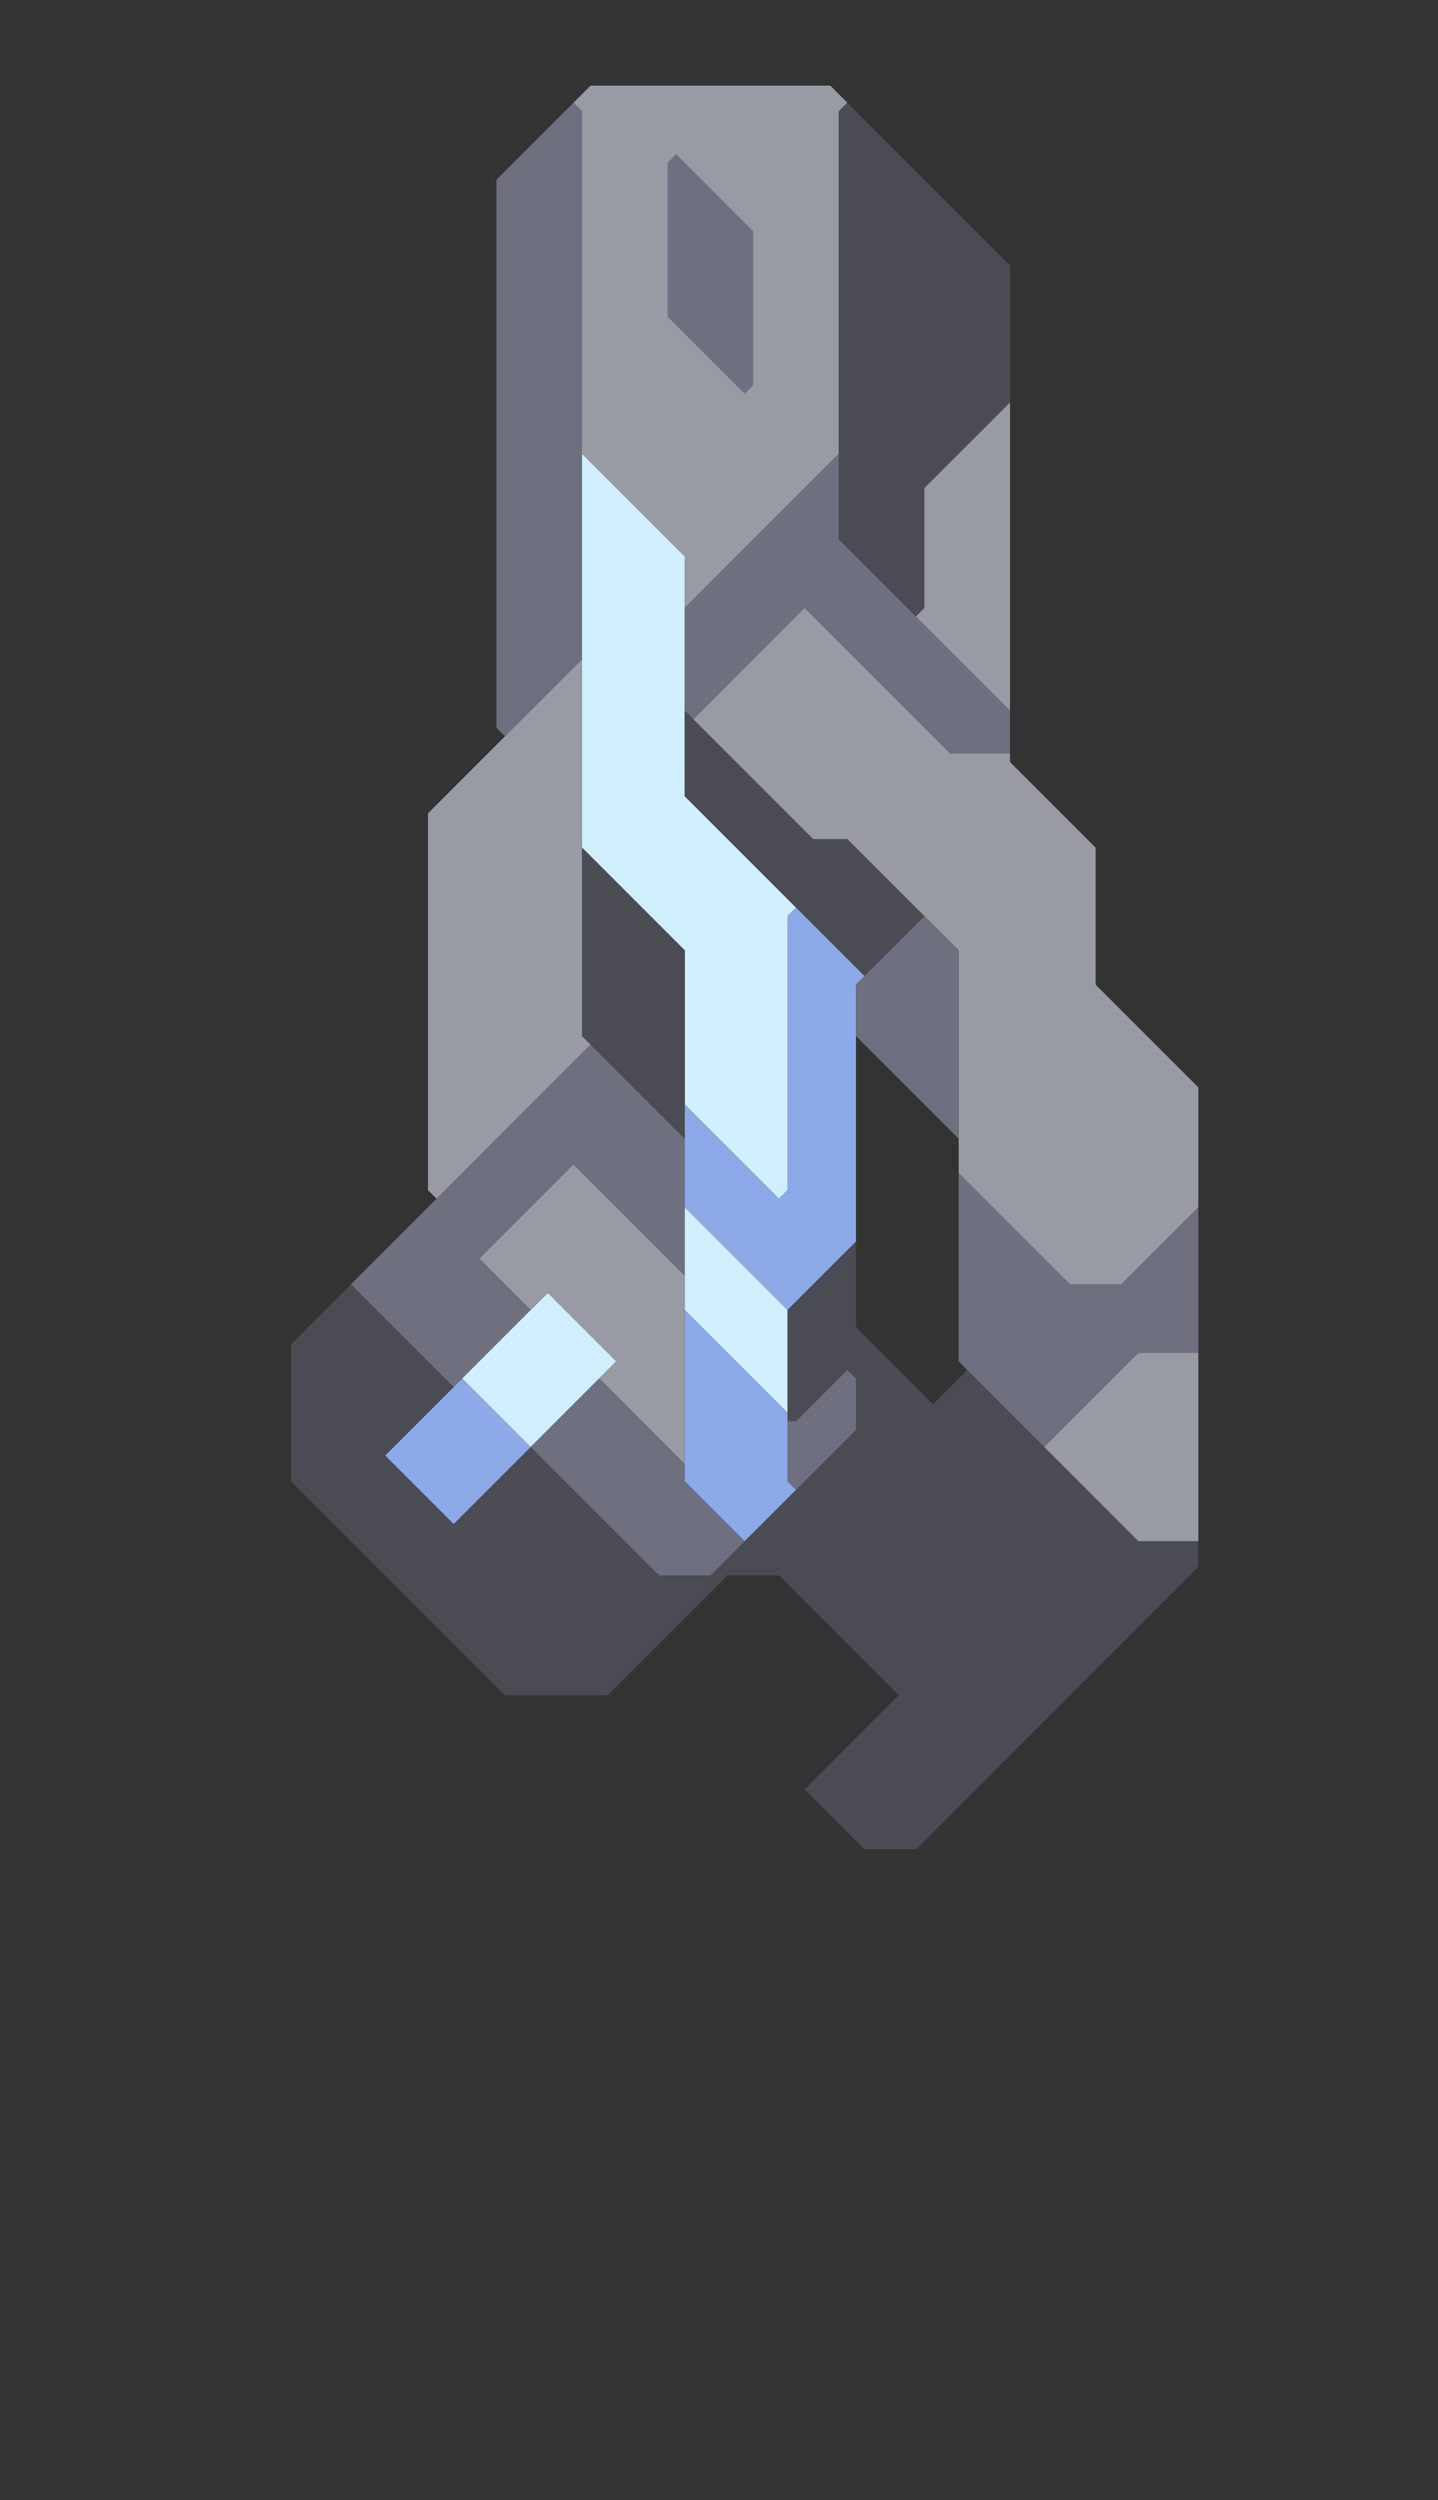 <svg xmlns="http://www.w3.org/2000/svg" width="84" height="146" style="fill-opacity:1;color-rendering:auto;color-interpolation:auto;text-rendering:auto;stroke:#000;stroke-linecap:square;stroke-miterlimit:10;shape-rendering:auto;stroke-opacity:1;fill:#000;stroke-dasharray:none;font-weight:400;stroke-width:1;font-family:&quot;Dialog&quot;;font-style:normal;stroke-linejoin:miter;font-size:12px;stroke-dashoffset:0;image-rendering:auto">
    <rect width="100%" height="100%" fill="#333333" stroke="none"/>
    <g style="stroke-linecap:round;fill:#4a4b53;stroke:#4a4b53">
        <path stroke="none" d="M17 86.5v-8l3.5-3.5 6 6-4 4 4 4 4.5-4.5 7.5 7.5h3l8.5-8.5v-3l-.5-.5-3 3H46v-6.5l4-4v5l4.5 4.5 2-2 10 10H70v1.5L53.5 108h-3l-3.5-3.5 5.5-5.5-7-7h-3l-7 7h-6Z" style="stroke:none"/>
    </g>
    <g stroke="none" style="stroke-linecap:round;fill:#6e7080;stroke:#6e7080">
        <path d="m20.5 75 14-14 5.5 5.5v8L33.5 68 28 73.5l3 3-4.5 4.5Z" style="stroke:none"/>
        <path d="m22.5 85 4.5-4.5 4 4-4.5 4.5Z" style="fill:#8ca9e8;stroke:none"/>
        <path d="m25.5 70-.5-.5v-22l9-9v22l.5.5Z" style="fill:#989aa4;stroke:none"/>
        <path d="m27 80.5 5-5 4 4-5 5Z" style="fill:#d1efff;stroke:none"/>
        <path d="m28 73.5 5.5-5.5 6.5 6.5v11l-5-5 1-1-4-4-1 1Z" style="fill:#989aa4;stroke:none"/>
        <path d="m29.5 43-.5-.5v-32L33.5 6l.5.5v32ZM31 84.5l4-4 5 5v1l3.5 3.5-2 2h-3Z" style="stroke:none"/>
        <path d="M34 26.5v-20l-.5-.5 1-1h14l1 1-.5.5v20l-9 9v-3Z" style="fill:#989aa4;stroke:none"/>
        <path d="M40 32.5v14l6.5 6.5-.5.5v16l-.5.5-5.5-5.5v-9l-6-6v-23Z" style="fill:#d1efff;stroke:none"/>
        <path d="M40 55.5v11l-6-6v-11Z" style="fill:#4a4b53;stroke:none"/>
        <path d="M39 9.5v9l4.5 4.5.5-.5v-9L39.5 9Z" style="fill:#989aa4;stroke:none"/>
        <path d="M44 13.5v9l-.5.5-4.5-4.5v-9l.5-.5ZM40.5 42l-.5-.5v-6l9-9v5l10 10V44h-3.5L47 35.5Z" style="stroke:none"/>
        <path d="M47.5 49h2l4.5 4.5-3.5 3.5L40 46.5v-5Z" style="fill:#4a4b53;stroke:none"/>
        <path d="m45.5 70 .5-.5v-16l.5-.5 4 4-.5.5v15l-4 4-6-6v-6Z" style="fill:#8ca9e8;stroke:none"/>
        <path d="M46 76.5v6l-6-6v-6Z" style="fill:#d1efff;stroke:none"/>
        <path d="M46 82.5v4l.5.5-3 3-3.5-3.5v-10Z" style="fill:#8ca9e8;stroke:none"/>
        <path d="m40.5 42 6.5-6.5 8.5 8.5H59v.5l5 5v8l6 6v7L65.5 75h-3L56 68.5v-13L49.5 49h-2Z" style="fill:#989aa4;stroke:none"/>
        <path d="m46.5 87-.5-.5V83h.5l3-3 .5.5v3Z" style="stroke:none"/>
        <path d="M59 15.5v8l-5 5v7l-.5.5-4.5-4.5v-25l.5-.5Z" style="fill:#4a4b53;stroke:none"/>
        <path d="M50 60.5v-3l4-4 2 2v11Z" style="stroke:none"/>
        <path d="m53.5 36 .5-.5v-7l5-5v18Z" style="fill:#989aa4;stroke:none"/>
        <path d="M62.5 75h3l4.5-4.5V79h-3.5L61 84.5l-5-5v-11Z" style="stroke:none"/>
        <path d="m61 84.5 5.5-5.5H70v11h-3.5Z" style="fill:#989aa4;stroke:none"/>
    </g>
</svg>
